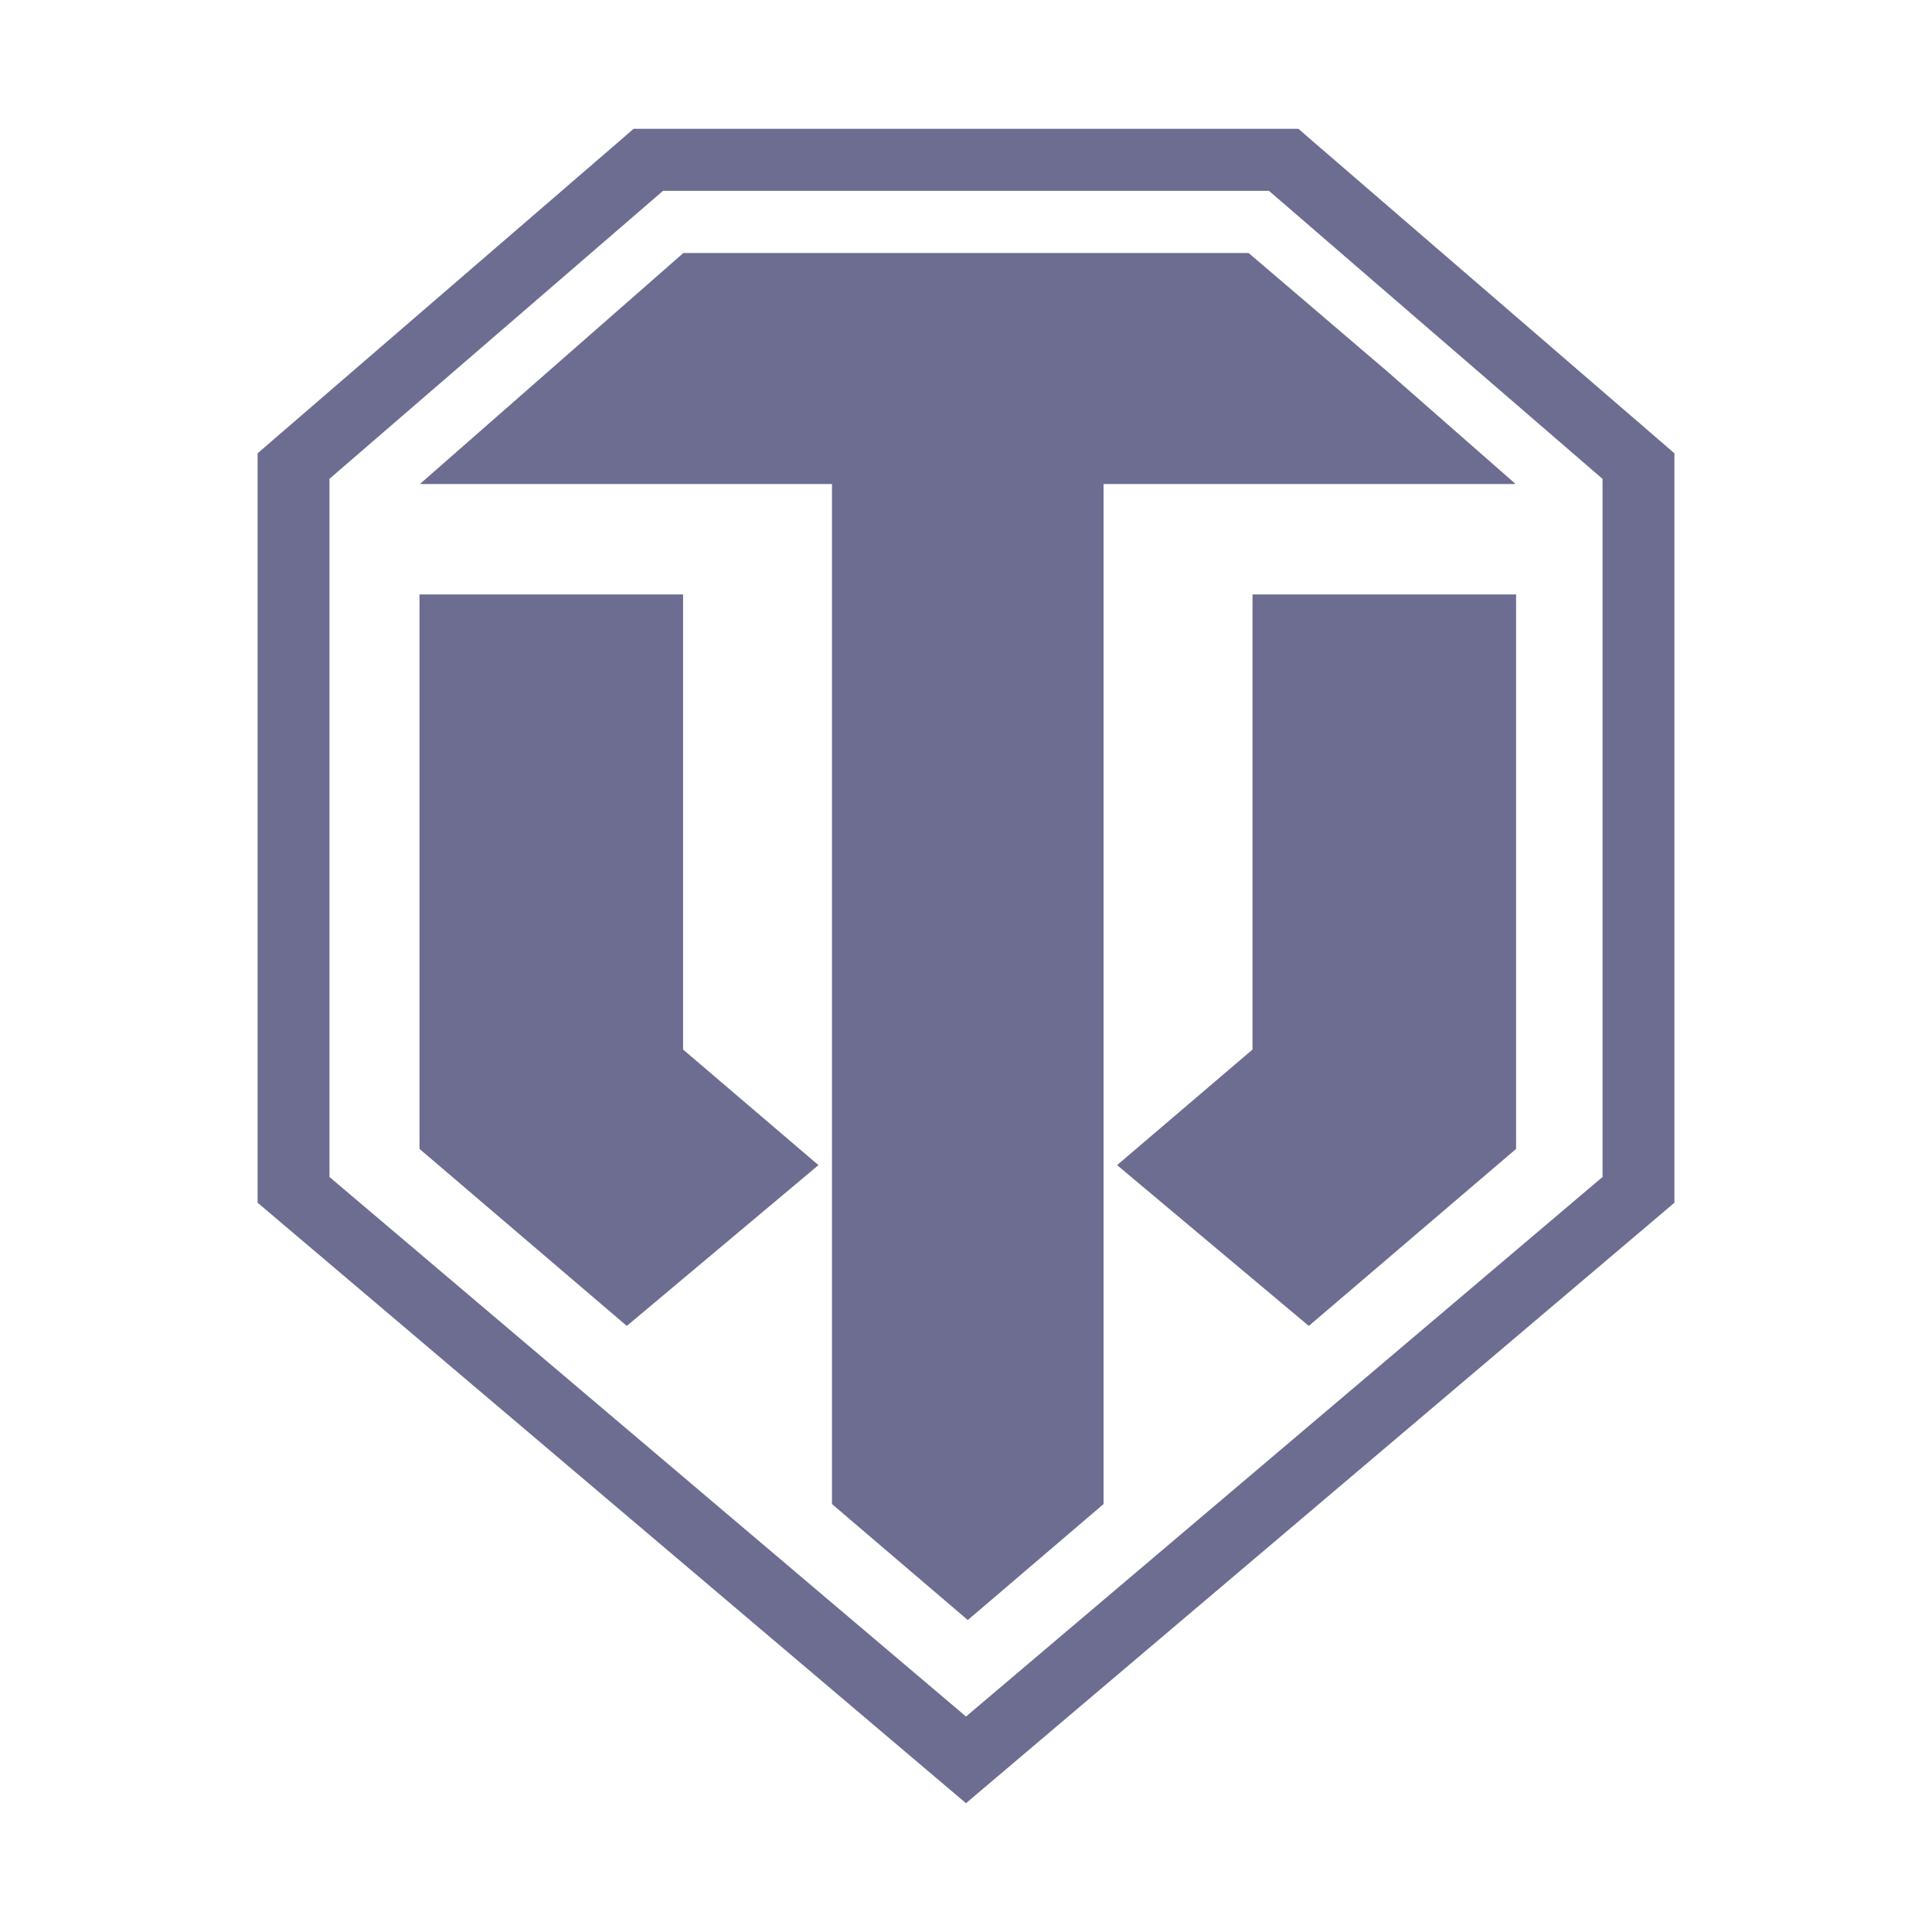 <svg width="30" height="30" viewBox="0 0 30 30" fill="#6d6d91" xmlns="http://www.w3.org/2000/svg">
<path d="M23.535 7.516L21.535 5.762L19.389 3.929H10.611L6.52 7.516H12.919V23.355L15.028 25.156L17.136 23.355V7.516H23.535Z" fill="#6d6d91"/>
<path d="M19.449 9.23V16.297L17.346 18.092L20.323 20.589L23.542 17.84L23.542 9.23H19.449ZM10.607 16.297V9.23H6.514V17.84L9.733 20.589L12.709 18.092L10.607 16.297Z" fill="#6d6d91"/>
<path d="M10.296 2.963L5.116 7.435V18.276L15 26.654L24.884 18.276V7.436L19.704 2.963H10.296ZM4.165 6.896L9.675 2.142L9.838 2H20.162L20.325 2.142L25.835 6.896L26 7.039V18.676L25.833 18.818L15 28L14.61 27.67L4.168 18.818L4 18.676V7.039L4.165 6.896Z" fill="#6d6d91"/>
</svg>
